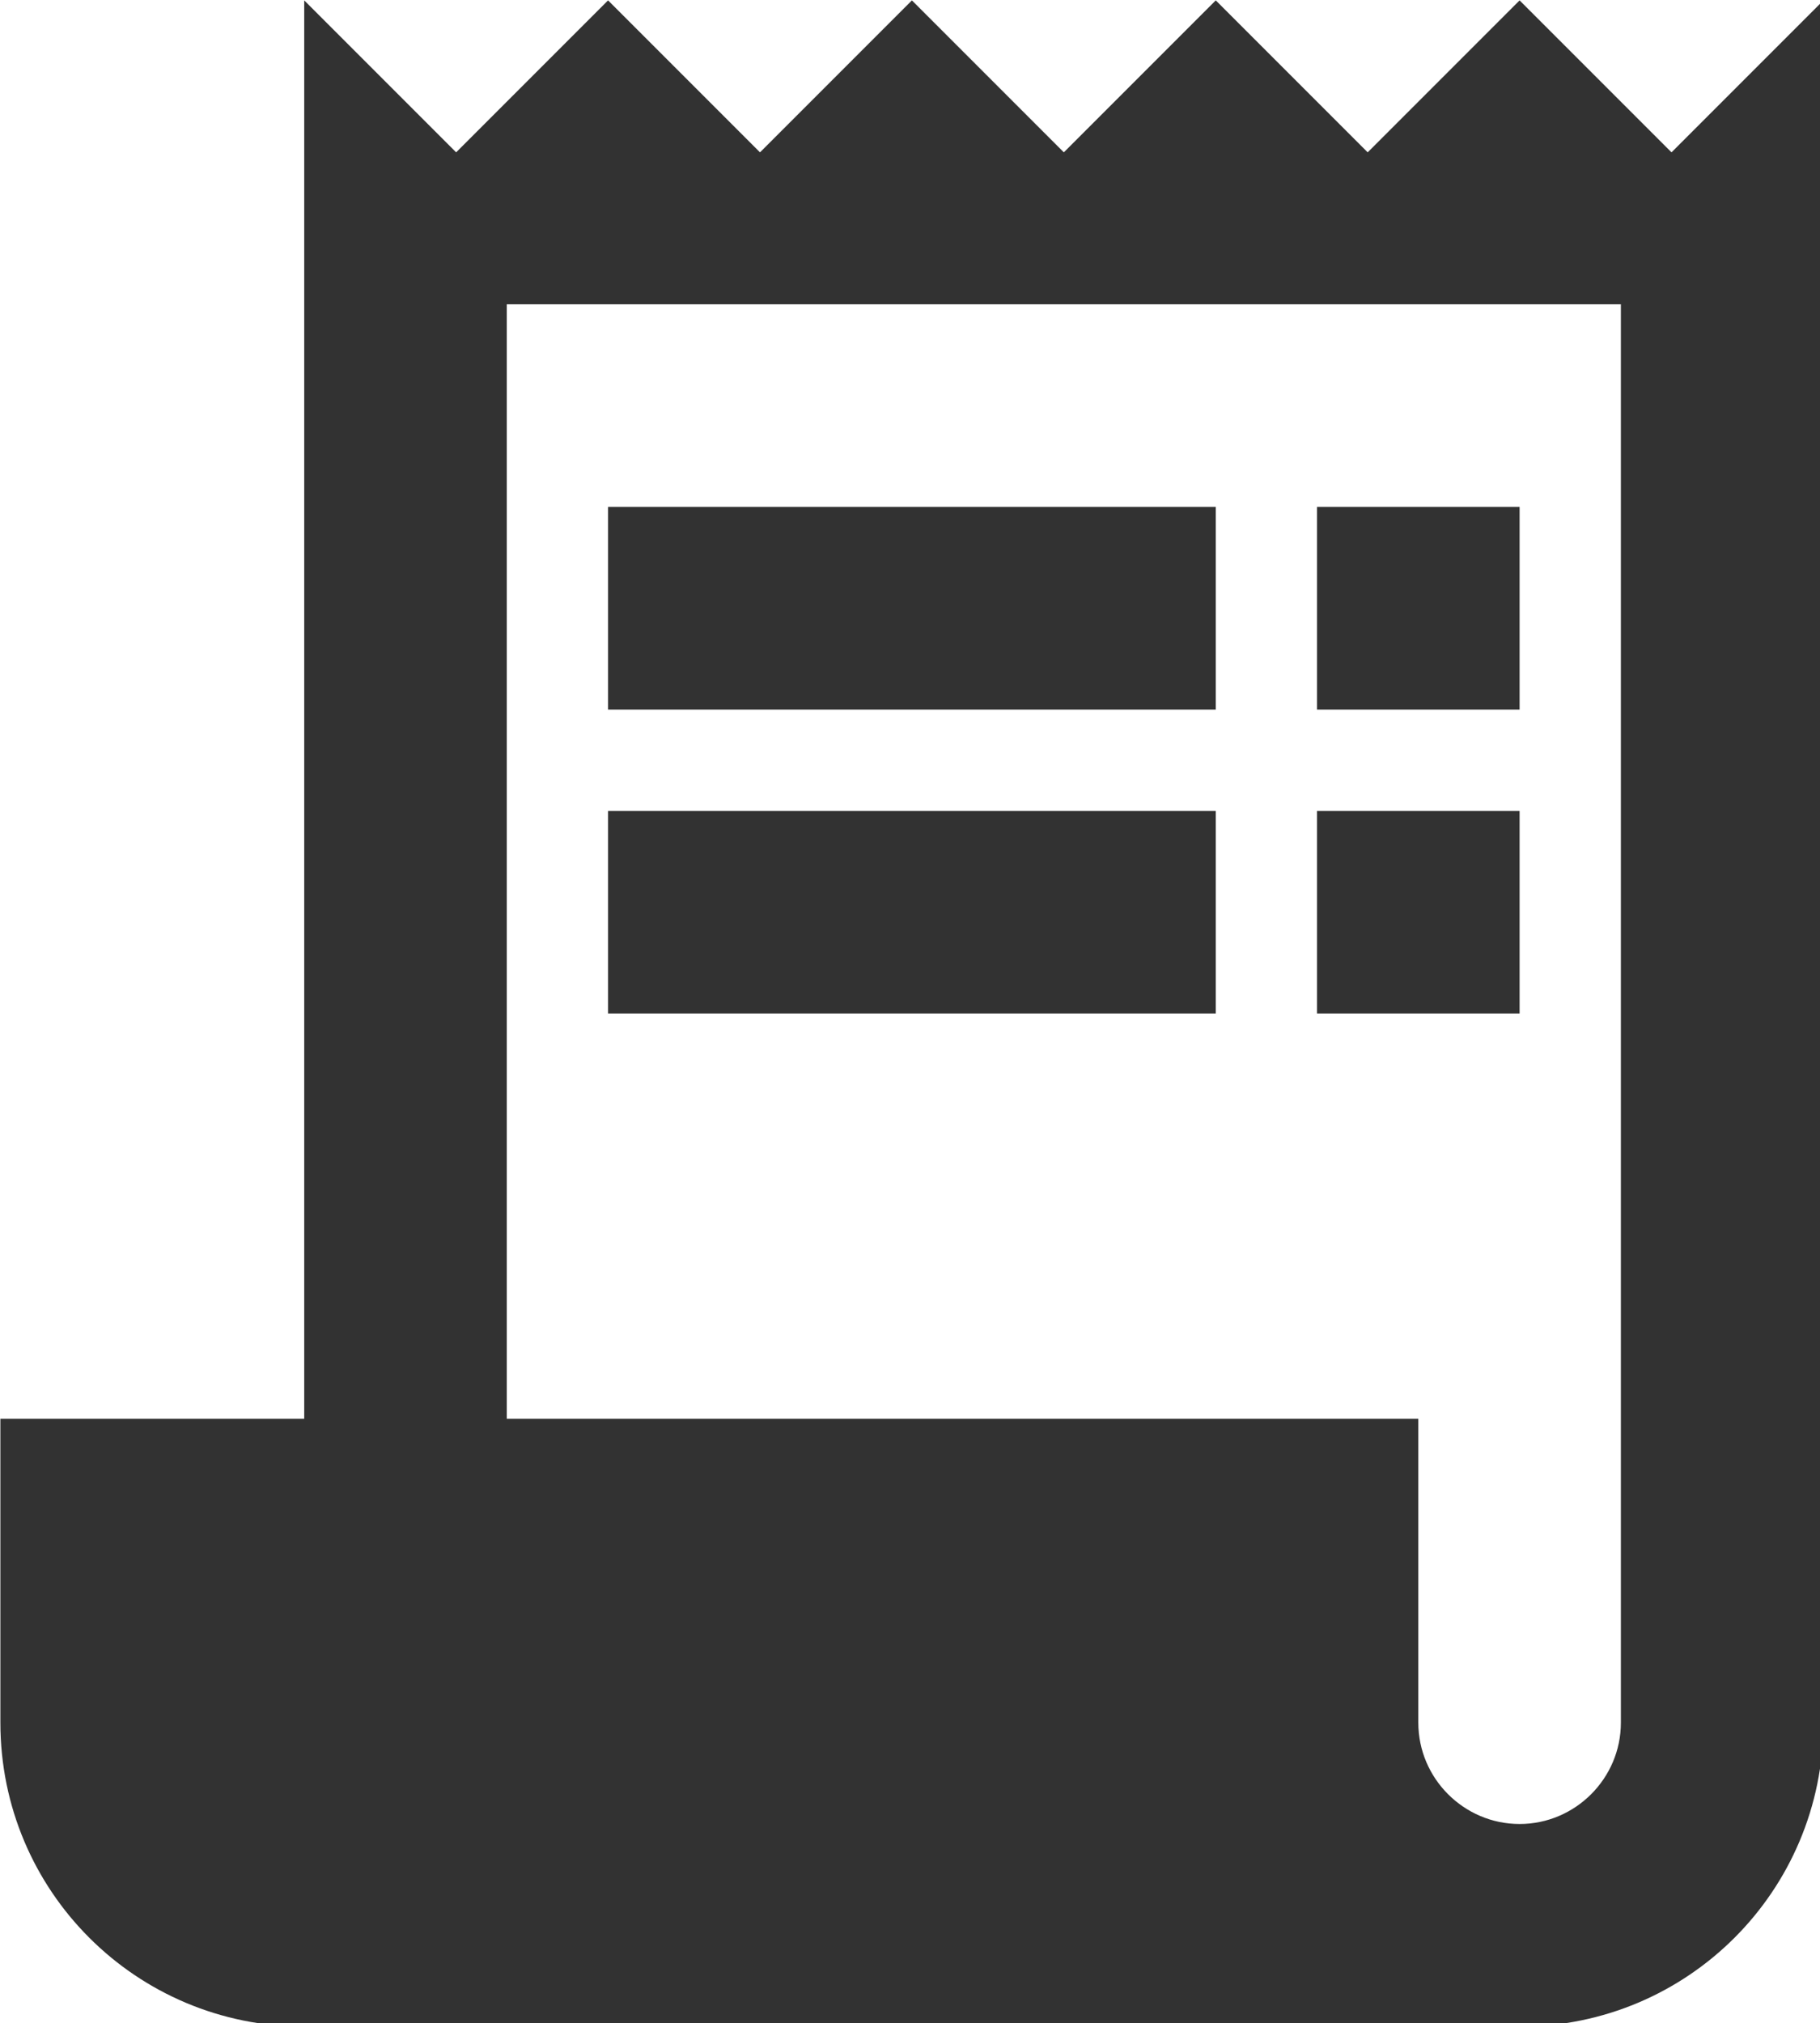 <?xml version="1.0" encoding="UTF-8" standalone="no"?>
<!-- Created with Inkscape (http://www.inkscape.org/) -->

<svg
   id="svg1100"
   version="1.1"
   viewBox="0 0 4.762 5.292"
   height="5.292mm"
   width="4.762mm"
   xmlns="http://www.w3.org/2000/svg"
   xmlns:svg="http://www.w3.org/2000/svg">
  <defs
     id="defs1097" />
  <g
     id="New_Layer_1652808974.8022668"
     style="display:inline"
     transform="translate(-82.864,-771.301)">
    <g
       id="Group"
       transform="matrix(0.265,0,0,0.265,82.07,770.772)">
      <path
         id="Vector-740"
         d="M 19.5,3.5 18,2 16.5,3.5 15,2 13.5,3.5 12,2 10.5,3.5 9,2 7.5,3.5 6,2 V 16 H 3 v 3 c 0,1.66 1.34,3 3,3 h 12 c 1.66,0 3,-1.34 3,-3 V 2 Z M 19,19 c 0,0.55 -0.45,1 -1,1 -0.55,0 -1,-0.45 -1,-1 V 16 H 8 V 5 h 11 z"
         fill="#323232" />
      <path
         id="Vector_2-64"
         d="M 15,7 H 9 v 2 h 6 z"
         fill="#323232" />
      <path
         id="Vector_3-7"
         d="m 18,7 h -2 v 2 h 2 z"
         fill="#323232" />
      <path
         id="Vector_4-4"
         d="M 15,10 H 9 v 2 h 6 z"
         fill="#323232" />
      <path
         id="Vector_5"
         d="m 18,10 h -2 v 2 h 2 z"
         fill="#323232" />
    </g>
  </g>
</svg>
